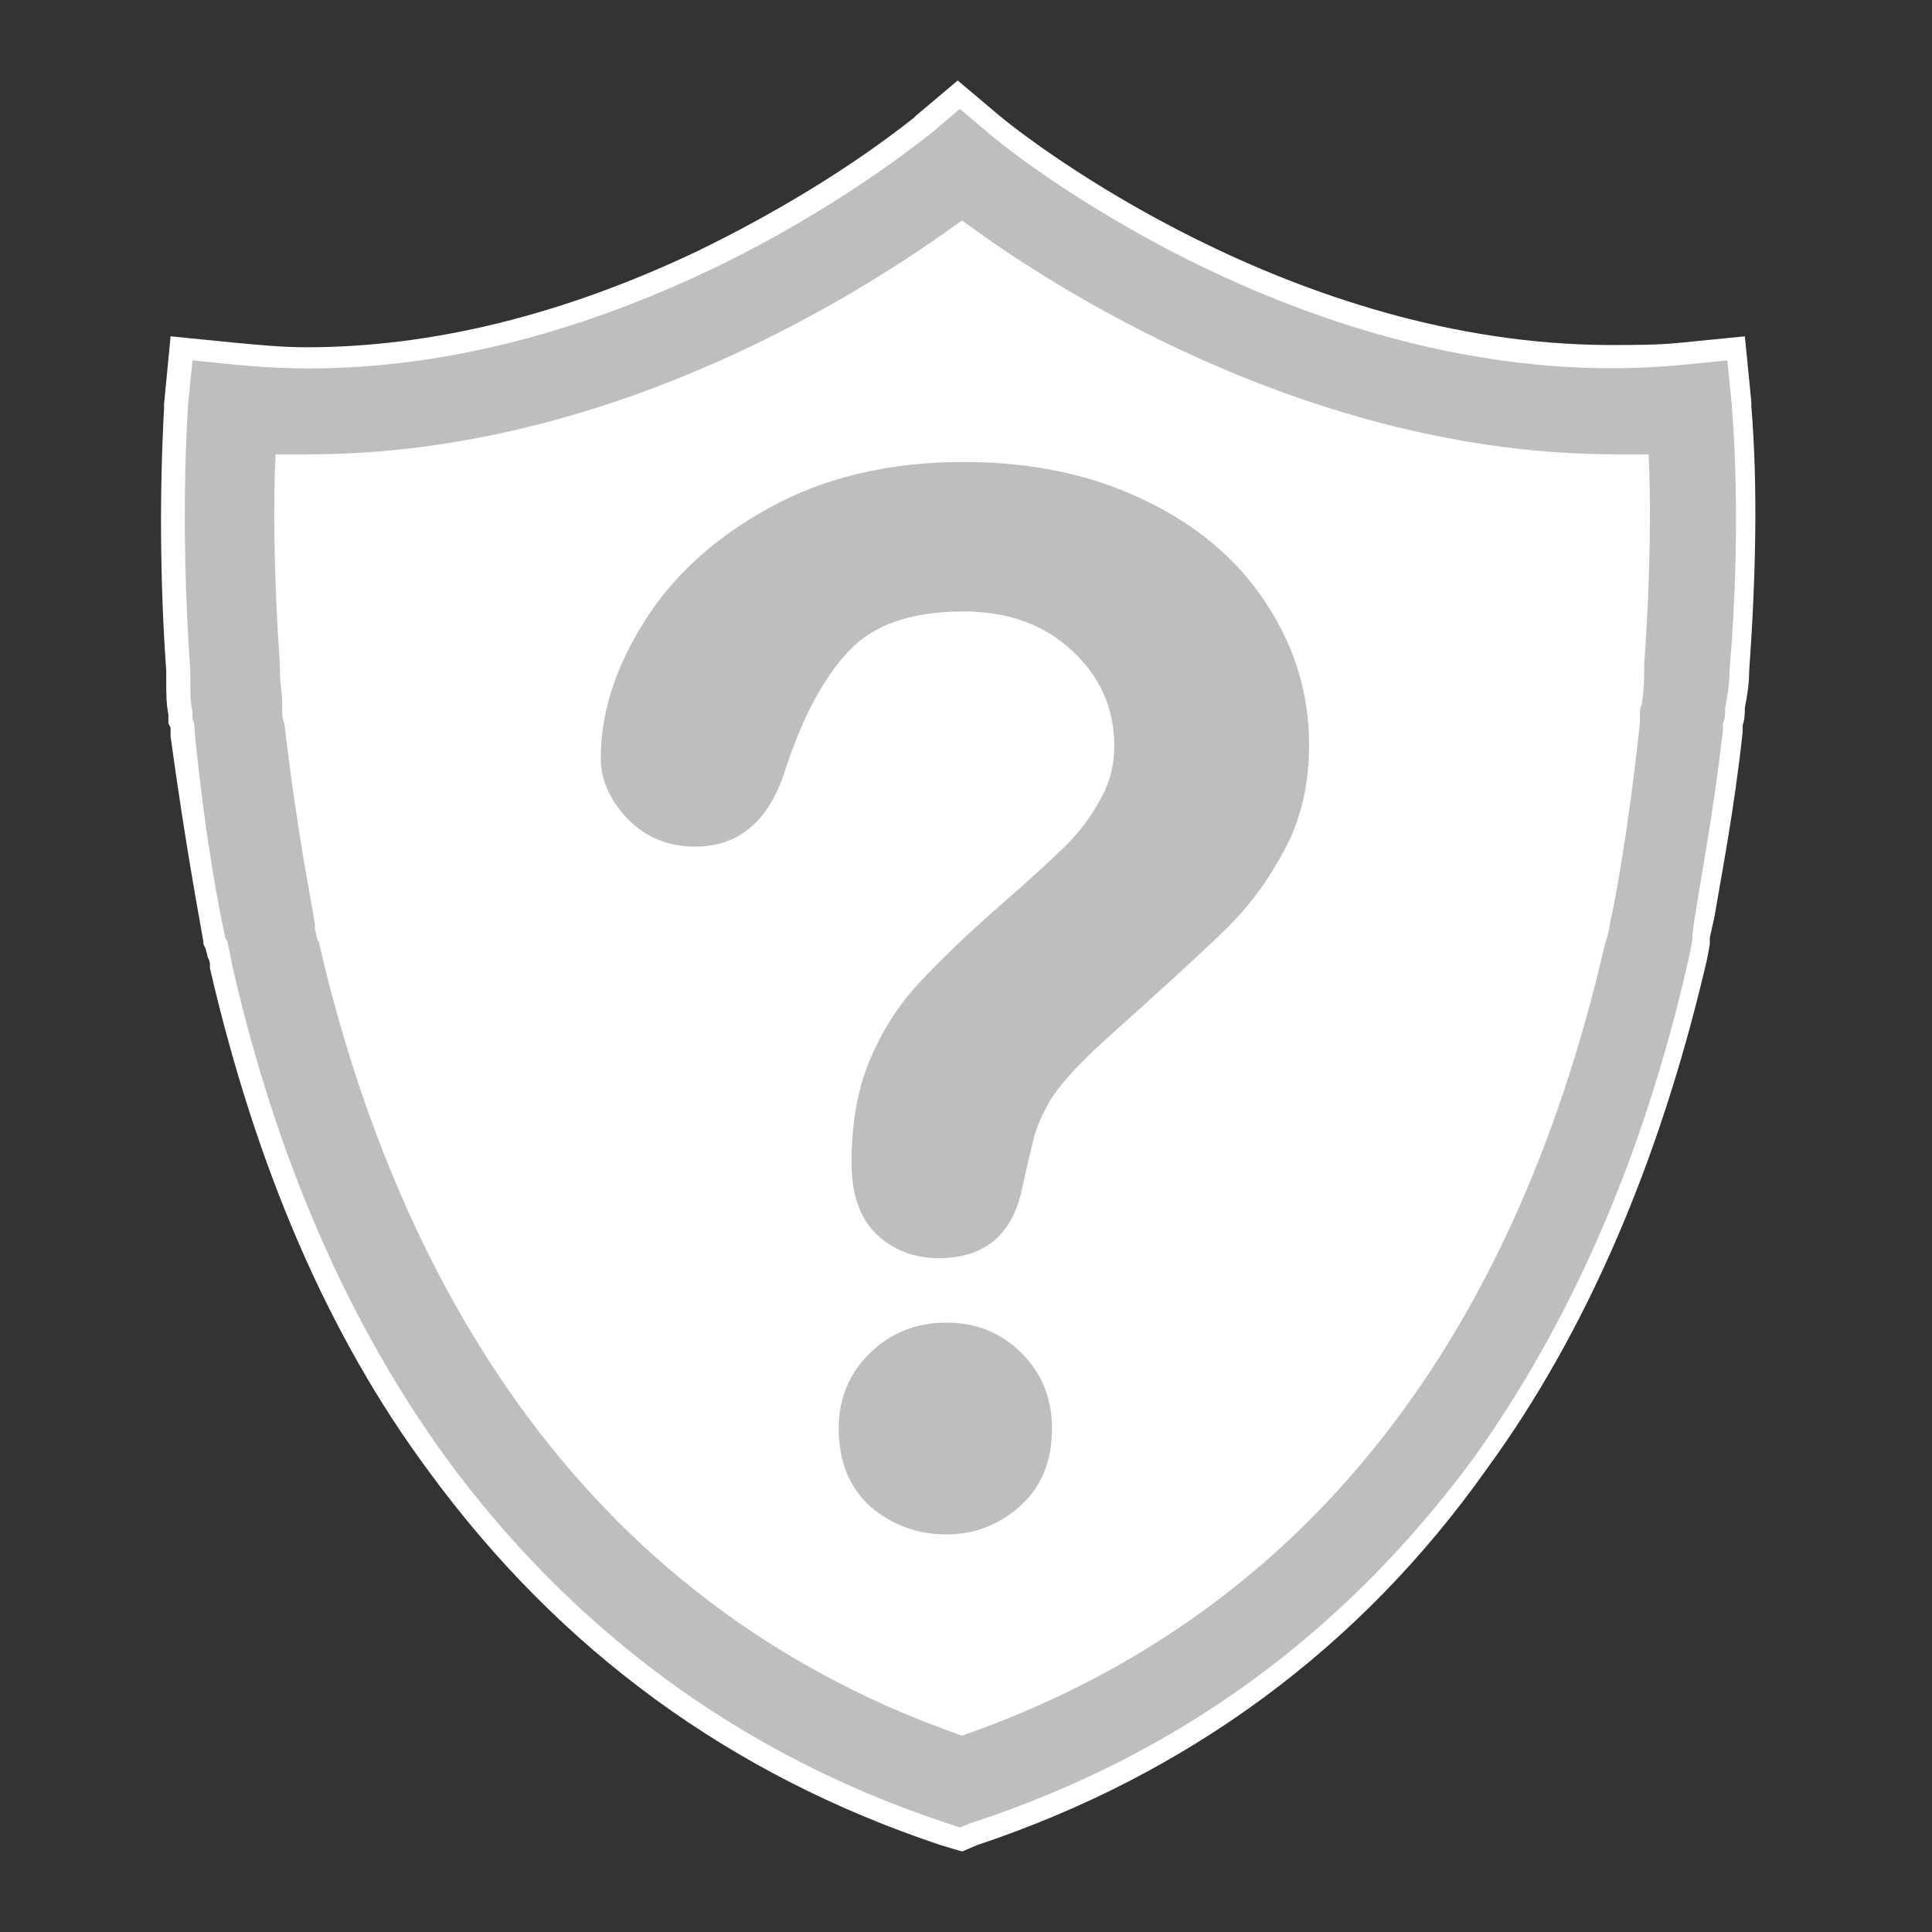 <svg width="24" height="24" viewBox="0 0 24 24" fill="none" xmlns="http://www.w3.org/2000/svg">
<rect x="0" y="0" width="24" height="24" fill="#333333" stroke="none"/>
<path d="M11.897 2.222C11.897 2.222 7.09 5.726 3.016 5.237C3.016 5.237 1.359 18.165 11.951 22.158C11.951 22.158 22.68 18.491 20.969 5.156C20.942 5.128 18.035 5.97 11.897 2.222Z" fill="white"/>
<path d="M11.68 22.919C9.072 22.049 6.954 20.501 5.324 18.274C4.075 16.59 3.179 14.499 2.608 12.027V12V11.973C2.608 11.973 2.608 11.946 2.581 11.891L2.554 11.783L2.527 11.728V11.701C2.472 11.375 2.309 10.533 2.119 9.148V9.121V9.094C2.119 9.067 2.119 9.067 2.119 9.04L2.092 8.985V8.931V8.877C2.065 8.741 2.065 8.605 2.065 8.469V8.333C1.984 7.193 1.984 6.052 2.038 5.074V5.02L2.119 4.178L2.934 4.259C3.233 4.286 3.505 4.314 3.803 4.314C5.379 4.314 7.008 3.906 8.665 3.119C9.616 2.657 10.566 2.086 11.354 1.462L11.381 1.435L11.897 1L12.413 1.435C12.766 1.733 16.053 4.286 20.018 4.286C20.29 4.286 20.588 4.286 20.86 4.259L21.675 4.178L21.756 4.993V5.047C21.838 6.052 21.811 7.193 21.729 8.333C21.729 8.496 21.702 8.659 21.675 8.795C21.675 8.849 21.675 8.931 21.648 9.012V9.067V9.094C21.539 10.099 21.376 10.914 21.295 11.402L21.24 11.647V11.701V11.728C21.213 11.891 21.186 12 21.186 12C20.616 14.417 19.719 16.536 18.47 18.247C16.895 20.474 14.749 22.049 12.142 22.919L11.951 23L11.68 22.919ZM4.238 11.701C5.026 15.123 7.008 19.523 11.951 21.262C15.944 19.849 18.524 16.617 19.692 11.647C19.692 11.62 19.719 11.565 19.747 11.484V11.43C19.828 11.076 19.991 10.153 20.127 8.958V8.904C20.127 8.849 20.127 8.768 20.154 8.686C20.181 8.551 20.181 8.415 20.181 8.252C20.262 7.138 20.262 6.351 20.235 5.916H20.072C16.406 5.916 13.282 4.015 11.951 3.064C10.621 4.015 7.497 5.916 3.83 5.916H3.667C3.667 6.351 3.667 7.138 3.722 8.225V8.36C3.722 8.415 3.722 8.442 3.722 8.496C3.722 8.578 3.749 8.659 3.749 8.741V8.822C3.749 8.849 3.749 8.849 3.749 8.877L3.776 8.931V8.958C3.885 9.963 4.021 10.805 4.156 11.43V11.457H4.211V11.701H4.238Z" fill="white"/>
<path d="M11.924 22.701L11.761 22.647C9.208 21.805 7.117 20.257 5.542 18.111C4.319 16.427 3.423 14.363 2.88 11.973C2.88 11.946 2.853 11.837 2.825 11.701L2.798 11.647C2.717 11.267 2.554 10.452 2.418 9.094C2.418 9.04 2.418 8.985 2.391 8.931V8.849C2.364 8.714 2.364 8.578 2.364 8.469V8.333C2.228 6.405 2.337 5.074 2.337 5.02L2.391 4.477L2.934 4.531C4.808 4.721 6.791 4.314 8.801 3.363C10.403 2.602 11.463 1.733 11.571 1.652L11.924 1.353L12.277 1.652C12.685 2.005 16.487 4.965 20.914 4.531L21.458 4.477L21.512 5.02C21.512 5.074 21.648 6.405 21.485 8.333C21.485 8.496 21.458 8.659 21.43 8.795V8.822C21.43 8.877 21.43 8.931 21.403 8.985V9.067C21.267 10.262 21.077 11.158 21.023 11.62V11.674C20.996 11.837 20.969 11.946 20.969 11.946C20.425 14.336 19.529 16.4 18.307 18.111C16.704 20.284 14.64 21.805 12.06 22.647L11.924 22.701ZM3.912 11.538C3.939 11.647 3.939 11.701 3.966 11.701V11.728C4.781 15.232 6.791 19.768 11.951 21.561C16.08 20.121 18.769 16.807 19.937 11.728C19.937 11.728 19.964 11.647 19.991 11.538V11.511C20.072 11.158 20.235 10.262 20.371 8.985V8.904C20.371 8.849 20.371 8.795 20.398 8.741V8.714C20.425 8.551 20.425 8.388 20.425 8.252C20.507 7.111 20.507 6.188 20.48 5.644C20.344 5.644 20.208 5.644 20.072 5.644C16.243 5.644 13.011 3.526 11.951 2.738C10.865 3.526 7.687 5.644 3.83 5.644C3.695 5.644 3.532 5.644 3.423 5.644C3.396 6.188 3.396 7.111 3.477 8.252V8.36C3.477 8.469 3.505 8.605 3.505 8.741V8.822C3.505 8.877 3.505 8.931 3.532 8.985C3.695 10.37 3.858 11.131 3.912 11.484V11.538Z" fill="#BCBEC0"/>
<path d="M7.463 9.417C7.463 8.86 7.642 8.297 8 7.728C8.358 7.153 8.88 6.678 9.566 6.303C10.252 5.927 11.053 5.739 11.968 5.739C12.819 5.739 13.569 5.898 14.221 6.215C14.872 6.526 15.373 6.951 15.725 7.49C16.083 8.03 16.262 8.617 16.262 9.25C16.262 9.749 16.159 10.186 15.954 10.561C15.755 10.937 15.514 11.262 15.232 11.538C14.957 11.808 14.458 12.265 13.737 12.911C13.537 13.092 13.376 13.254 13.253 13.394C13.135 13.529 13.047 13.655 12.989 13.773C12.93 13.884 12.883 13.999 12.848 14.116C12.819 14.227 12.772 14.427 12.707 14.714C12.596 15.324 12.247 15.629 11.66 15.629C11.355 15.629 11.097 15.53 10.886 15.33C10.681 15.131 10.578 14.835 10.578 14.441C10.578 13.949 10.654 13.524 10.807 13.166C10.959 12.802 11.162 12.485 11.414 12.215C11.666 11.94 12.006 11.614 12.434 11.239C12.81 10.91 13.08 10.664 13.244 10.5C13.414 10.329 13.555 10.142 13.666 9.936C13.784 9.731 13.842 9.508 13.842 9.268C13.842 8.799 13.666 8.403 13.314 8.08C12.968 7.757 12.52 7.596 11.968 7.596C11.323 7.596 10.848 7.76 10.543 8.089C10.238 8.411 9.98 8.889 9.768 9.523C9.569 10.186 9.191 10.517 8.633 10.517C8.305 10.517 8.026 10.403 7.797 10.174C7.575 9.939 7.463 9.687 7.463 9.417ZM11.757 19.061C11.399 19.061 11.085 18.946 10.816 18.718C10.552 18.483 10.419 18.157 10.419 17.741C10.419 17.372 10.549 17.061 10.807 16.808C11.065 16.556 11.382 16.43 11.757 16.43C12.127 16.43 12.437 16.556 12.69 16.808C12.942 17.061 13.068 17.372 13.068 17.741C13.068 18.152 12.936 18.474 12.672 18.709C12.408 18.944 12.103 19.061 11.757 19.061Z" fill="#BCBEC0"/>
</svg>
